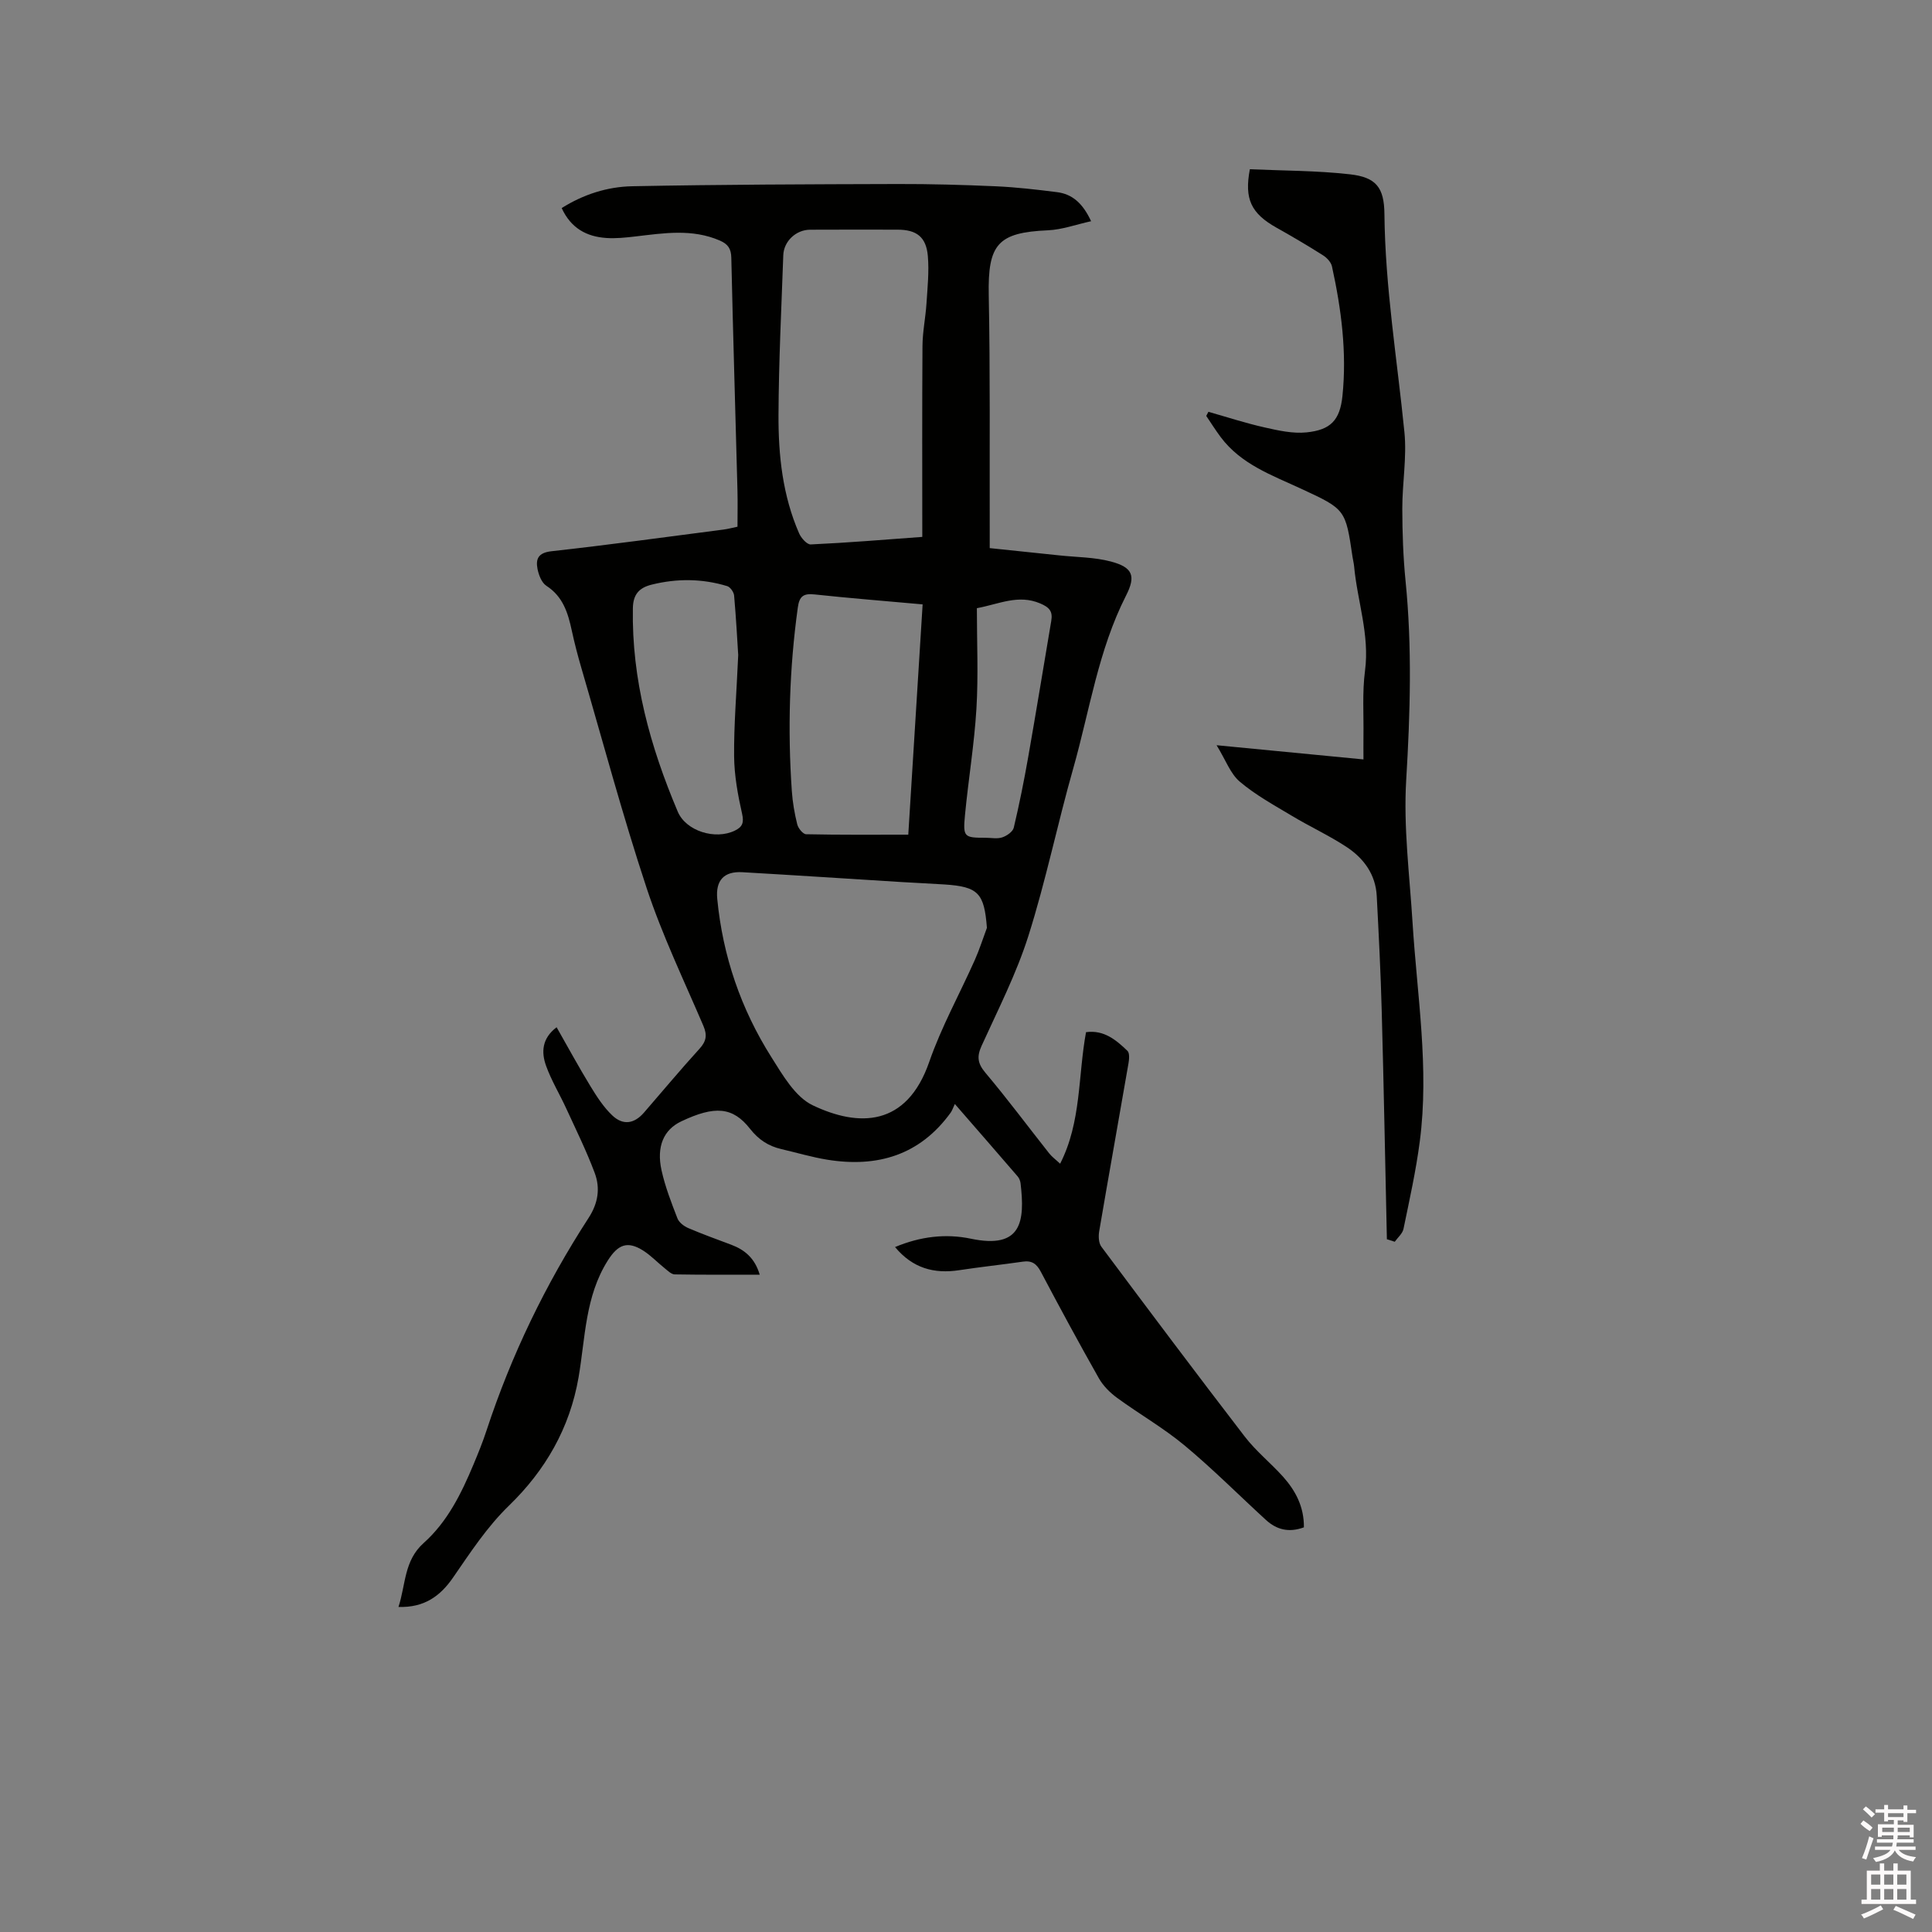 <svg enable-background="new 0 0 400 400" viewBox="0 0 400 400" xmlns="http://www.w3.org/2000/svg"><rect x="0" y="0" width="400" height="400" fill="#808080" stroke="none"/><path d="m385.2 377.6.6-.7c.6.4 1.3.9 1.9 1.5l-.6.7c-.8-.5-1.4-1-1.9-1.5zm.3 7.1c.6-1.4 1.1-2.9 1.5-4.5.3.1.6.3.9.4-.5 1.4-1 2.9-1.5 4.4zm.2-10.1.6-.6c.7.5 1.3 1.1 1.9 1.6l-.7.7c-.6-.6-1.2-1.2-1.8-1.7zm8.4-.8h.8v.9h1.8v.7h-1.8v1.8h-.8v-.3h-1.2v.9h3.3v2.6h-.8v-.4h-2.5c0 .3 0 .6-.1.8h3.4v.7h-3.5c0 .3-.1.6-.1.8h4v.7h-3.5c.7.9 1.9 1.3 3.6 1.5-.2.2-.4.5-.6.9-1.9-.3-3.2-1.1-3.8-2.3-.5 1.1-1.8 2-3.9 2.4-.2-.3-.4-.5-.6-.8 1.9-.4 3.1-.9 3.6-1.7h-3.2v-.7h3.5c.1-.2.1-.5.2-.8h-3.3v-.7h3.4c0-.2 0-.5 0-.8h-2.4v.3h-.8v-2.6h3.3v-.9h-1.2v.3h-.8v-1.8h-1.8v-.7h1.8v-.9h.8v.9h3.2zm-4.4 5.5h2.4c0-.3 0-.6 0-.9h-2.4zm1.2-3.1h3.2v-.8h-3.2zm4.4 2.2h-2.4v.9h2.5v-.9z" fill="#fcfafa"/><path d="m389.2 385.8h.9v1.5h1.9v-1.5h.9v1.5h2.7v6h1.1v.9h-11.3v-.9h1.1v-6h2.7zm.2 8.7.5.8c-1.2.6-2.5 1.3-4 1.9-.2-.3-.3-.6-.6-.8 1.6-.6 3-1.3 4.1-1.9zm-2-4.3h1.9v-2.1h-1.9zm0 3.1h1.9v-2.2h-1.9zm2.7-3.1h1.9v-2.1h-1.9zm0 3.1h1.9v-2.2h-1.9zm2.4 1.3c1.4.6 2.7 1.2 4.1 1.8l-.5.9c-1.5-.7-2.8-1.4-4.1-1.9zm2.2-6.5h-1.9v2.1h1.9zm-1.9 5.2h1.9v-2.2h-1.9z" fill="#fcfafa"/><g fill="#010100"><path d="m269.96 316.22c-3.13 1.15-5.66.48-7.86-1.53-5.61-5.14-10.99-10.55-16.83-15.41-4.37-3.64-9.38-6.5-13.99-9.87-1.47-1.08-2.89-2.49-3.78-4.07-4.12-7.28-8.1-14.64-12.01-22.04-.87-1.65-1.86-2.36-3.7-2.09-4.4.63-8.81 1.1-13.2 1.77-5.19.79-9.62-.39-13.28-4.79 5.23-2.2 10.5-2.82 15.7-1.73 10.58 2.22 11.2-3.63 10.29-11.45-.06-.5-.27-1.05-.59-1.43-4.13-4.8-8.29-9.57-13.02-15.01-.4.84-.56 1.37-.87 1.8-6.37 8.8-15.16 11.4-25.5 9.74-3.23-.52-6.39-1.47-9.58-2.21-2.65-.62-4.67-1.93-6.44-4.18-3.59-4.59-7.33-4.83-14.24-1.56-3.62 1.71-5.2 5.17-4.09 10.17.75 3.39 2.03 6.68 3.29 9.93.33.84 1.35 1.62 2.24 2 2.91 1.25 5.9 2.32 8.87 3.44 2.8 1.05 4.91 2.77 5.92 6.21-6.05 0-11.82.04-17.6-.06-.7-.01-1.43-.76-2.07-1.27-1.49-1.19-2.82-2.61-4.41-3.63-3.33-2.13-5.29-1.27-7.38 2.04-4.69 7.42-4.64 15.99-6.04 24.15-1.82 10.58-6.93 19.32-14.36 26.53-4.66 4.52-8.04 9.76-11.64 14.96-2.61 3.78-5.92 6.25-11.29 6.07 1.52-4.65 1.13-9.59 5.21-13.23 4.92-4.39 7.8-10.24 10.31-16.24.98-2.34 1.94-4.7 2.73-7.12 5.12-15.57 12.2-30.21 21.11-43.95 1.99-3.07 2.45-6.17 1.26-9.34-1.7-4.53-3.85-8.9-5.88-13.31-1.36-2.97-3.09-5.8-4.19-8.87-.98-2.75-.9-5.62 2.19-7.96 2.39 4.19 4.59 8.26 7 12.2 1.31 2.15 2.72 4.34 4.52 6.05 2.25 2.13 4.56 1.74 6.58-.59 3.82-4.4 7.55-8.89 11.48-13.2 1.42-1.56 1.63-2.83.8-4.77-4.04-9.44-8.51-18.75-11.73-28.47-4.98-15.05-9.08-30.39-13.53-45.62-.74-2.54-1.41-5.1-1.97-7.69-.79-3.67-1.81-7.07-5.27-9.31-.97-.63-1.58-2.21-1.83-3.47-.41-2.09.14-3.37 2.87-3.68 11.9-1.32 23.76-2.95 35.63-4.49.93-.12 1.84-.37 2.9-.59 0-2.61.06-5.13-.01-7.66-.42-16-.91-32.01-1.27-48.01-.04-1.88-.67-2.83-2.36-3.57-5.76-2.5-11.63-1.54-17.53-.85-1.99.23-4.02.45-6.01.31-4.06-.28-7.3-2.01-9.22-6.19 4.49-2.83 9.46-4.42 14.6-4.52 18.32-.36 36.65-.41 54.97-.46 6.78-.02 13.56.17 20.34.47 4.22.19 8.44.68 12.63 1.21 3.19.4 5.35 2.31 7.07 6.02-3.14.69-6.01 1.75-8.92 1.88-10.43.45-12.48 2.9-12.27 13.46.31 15.9.16 31.81.2 47.72v4.62c4.88.51 9.66 1.01 14.44 1.51 3.56.38 7.24.36 10.66 1.27 4.54 1.21 5.2 2.99 3.11 7.08-5.74 11.29-7.52 23.77-10.92 35.76-3.27 11.5-5.67 23.27-9.28 34.66-2.48 7.83-6.28 15.25-9.69 22.76-1.02 2.25-.83 3.66.8 5.6 4.57 5.42 8.8 11.12 13.2 16.68.57.72 1.35 1.28 2.26 2.13 4.42-8.67 3.68-18.13 5.36-27.23 3.72-.51 6.23 1.62 8.57 3.86.48.45.37 1.75.22 2.6-2 11.58-4.09 23.16-6.06 34.74-.18 1.03-.13 2.45.45 3.22 9.82 13.16 19.68 26.3 29.69 39.32 2.31 3 5.35 5.44 7.9 8.27 2.6 2.91 4.38 6.23 4.34 10.51zm-65.63-124.12c-.55-7.19-1.78-8.52-8.76-8.98-2.96-.19-5.93-.32-8.89-.5-11-.68-21.99-1.41-32.99-2.04-3.85-.22-5.56 1.74-5.19 5.54 1.14 11.81 4.89 22.77 11.21 32.76 2.34 3.71 4.93 8.23 8.56 9.96 9.45 4.51 19.43 4.54 24.12-8.99 2.52-7.26 6.31-14.08 9.45-21.13.95-2.14 1.66-4.4 2.49-6.62zm-13.38-80.94c0-13.5-.05-26.52.04-39.55.02-2.93.64-5.86.83-8.8.21-3.26.56-6.56.28-9.8-.34-3.97-2.35-5.46-6.28-5.46-6.04 0-12.08-.03-18.12.01-2.91.02-5.43 2.4-5.53 5.28-.39 11.01-.94 22.02-.99 33.04-.04 8.38.85 16.73 4.27 24.55.42.97 1.63 2.33 2.41 2.29 7.6-.35 15.18-.98 23.09-1.56zm.07 13.97c-7.84-.71-15.12-1.28-22.38-2.06-2.3-.25-3.14.38-3.46 2.7-1.75 12.64-2.12 25.31-1.24 38.02.16 2.31.56 4.63 1.12 6.88.2.82 1.19 2.04 1.84 2.05 6.96.15 13.92.09 21.15.09.99-16 1.97-31.69 2.97-47.68zm-38.18 10.5c-.19-3.04-.44-7.69-.85-12.33-.06-.71-.8-1.76-1.43-1.95-5.16-1.57-10.39-1.61-15.63-.31-2.59.64-3.85 2.01-3.9 4.87-.27 14.8 3.59 28.67 9.29 42.13 1.71 4.04 7.78 5.9 11.82 3.93 1.55-.75 1.93-1.61 1.5-3.5-.88-3.89-1.61-7.9-1.65-11.87-.06-6.44.49-12.9.85-20.97zm49.41-9.71c0 7.02.32 13.92-.09 20.78-.44 7.37-1.67 14.69-2.37 22.05-.44 4.57-.18 4.7 4.24 4.7 1.17 0 2.42.27 3.47-.08.94-.31 2.19-1.17 2.39-2.01 1.15-4.84 2.13-9.73 2.99-14.63 1.65-9.38 3.18-18.78 4.77-28.17.33-1.95-.32-2.8-2.32-3.64-4.52-1.9-8.43.13-13.08 1z"/><path d="m287.14 256.57c-.35-15.77-.64-31.53-1.07-47.3-.21-7.92-.62-15.85-1.03-23.76-.23-4.48-2.7-7.82-6.27-10.17-3.61-2.37-7.57-4.19-11.28-6.42-3.69-2.21-7.53-4.31-10.79-7.07-1.96-1.65-2.92-4.48-4.82-7.56 10.79 1.04 20.51 1.99 30.41 2.94 0-1.84-.02-3.29 0-4.74.07-4.54-.27-9.13.32-13.6.99-7.47-1.6-14.45-2.26-21.68-.06-.63-.23-1.25-.32-1.88-1.45-9.87-1.44-9.88-10.64-14.14-6.04-2.8-12.43-5.05-16.65-10.68-1.06-1.42-2.01-2.93-3-4.4.15-.28.3-.57.45-.85 3.88 1.1 7.73 2.36 11.66 3.24 2.83.64 5.83 1.31 8.66 1.02 4.99-.51 6.91-2.52 7.43-7.54.93-9.04-.23-17.98-2.17-26.82-.19-.89-1.08-1.82-1.9-2.33-3.13-1.98-6.32-3.86-9.55-5.67-5.31-2.98-6.72-5.95-5.55-12.12 6.91.31 13.86.27 20.73 1.05 5.4.61 7.07 2.72 7.13 8.19.15 15.19 2.64 30.15 4.14 45.2.52 5.21-.45 10.56-.44 15.84.01 4.97.18 9.97.67 14.91 1.38 13.76.97 27.46.14 41.25-.59 9.77.7 19.67 1.31 29.5.94 15.11 3.49 30.17 1.5 45.35-.79 6.07-2.13 12.08-3.37 18.09-.2.97-1.18 1.79-1.81 2.67-.54-.16-1.08-.34-1.63-.52z"/></g></svg>